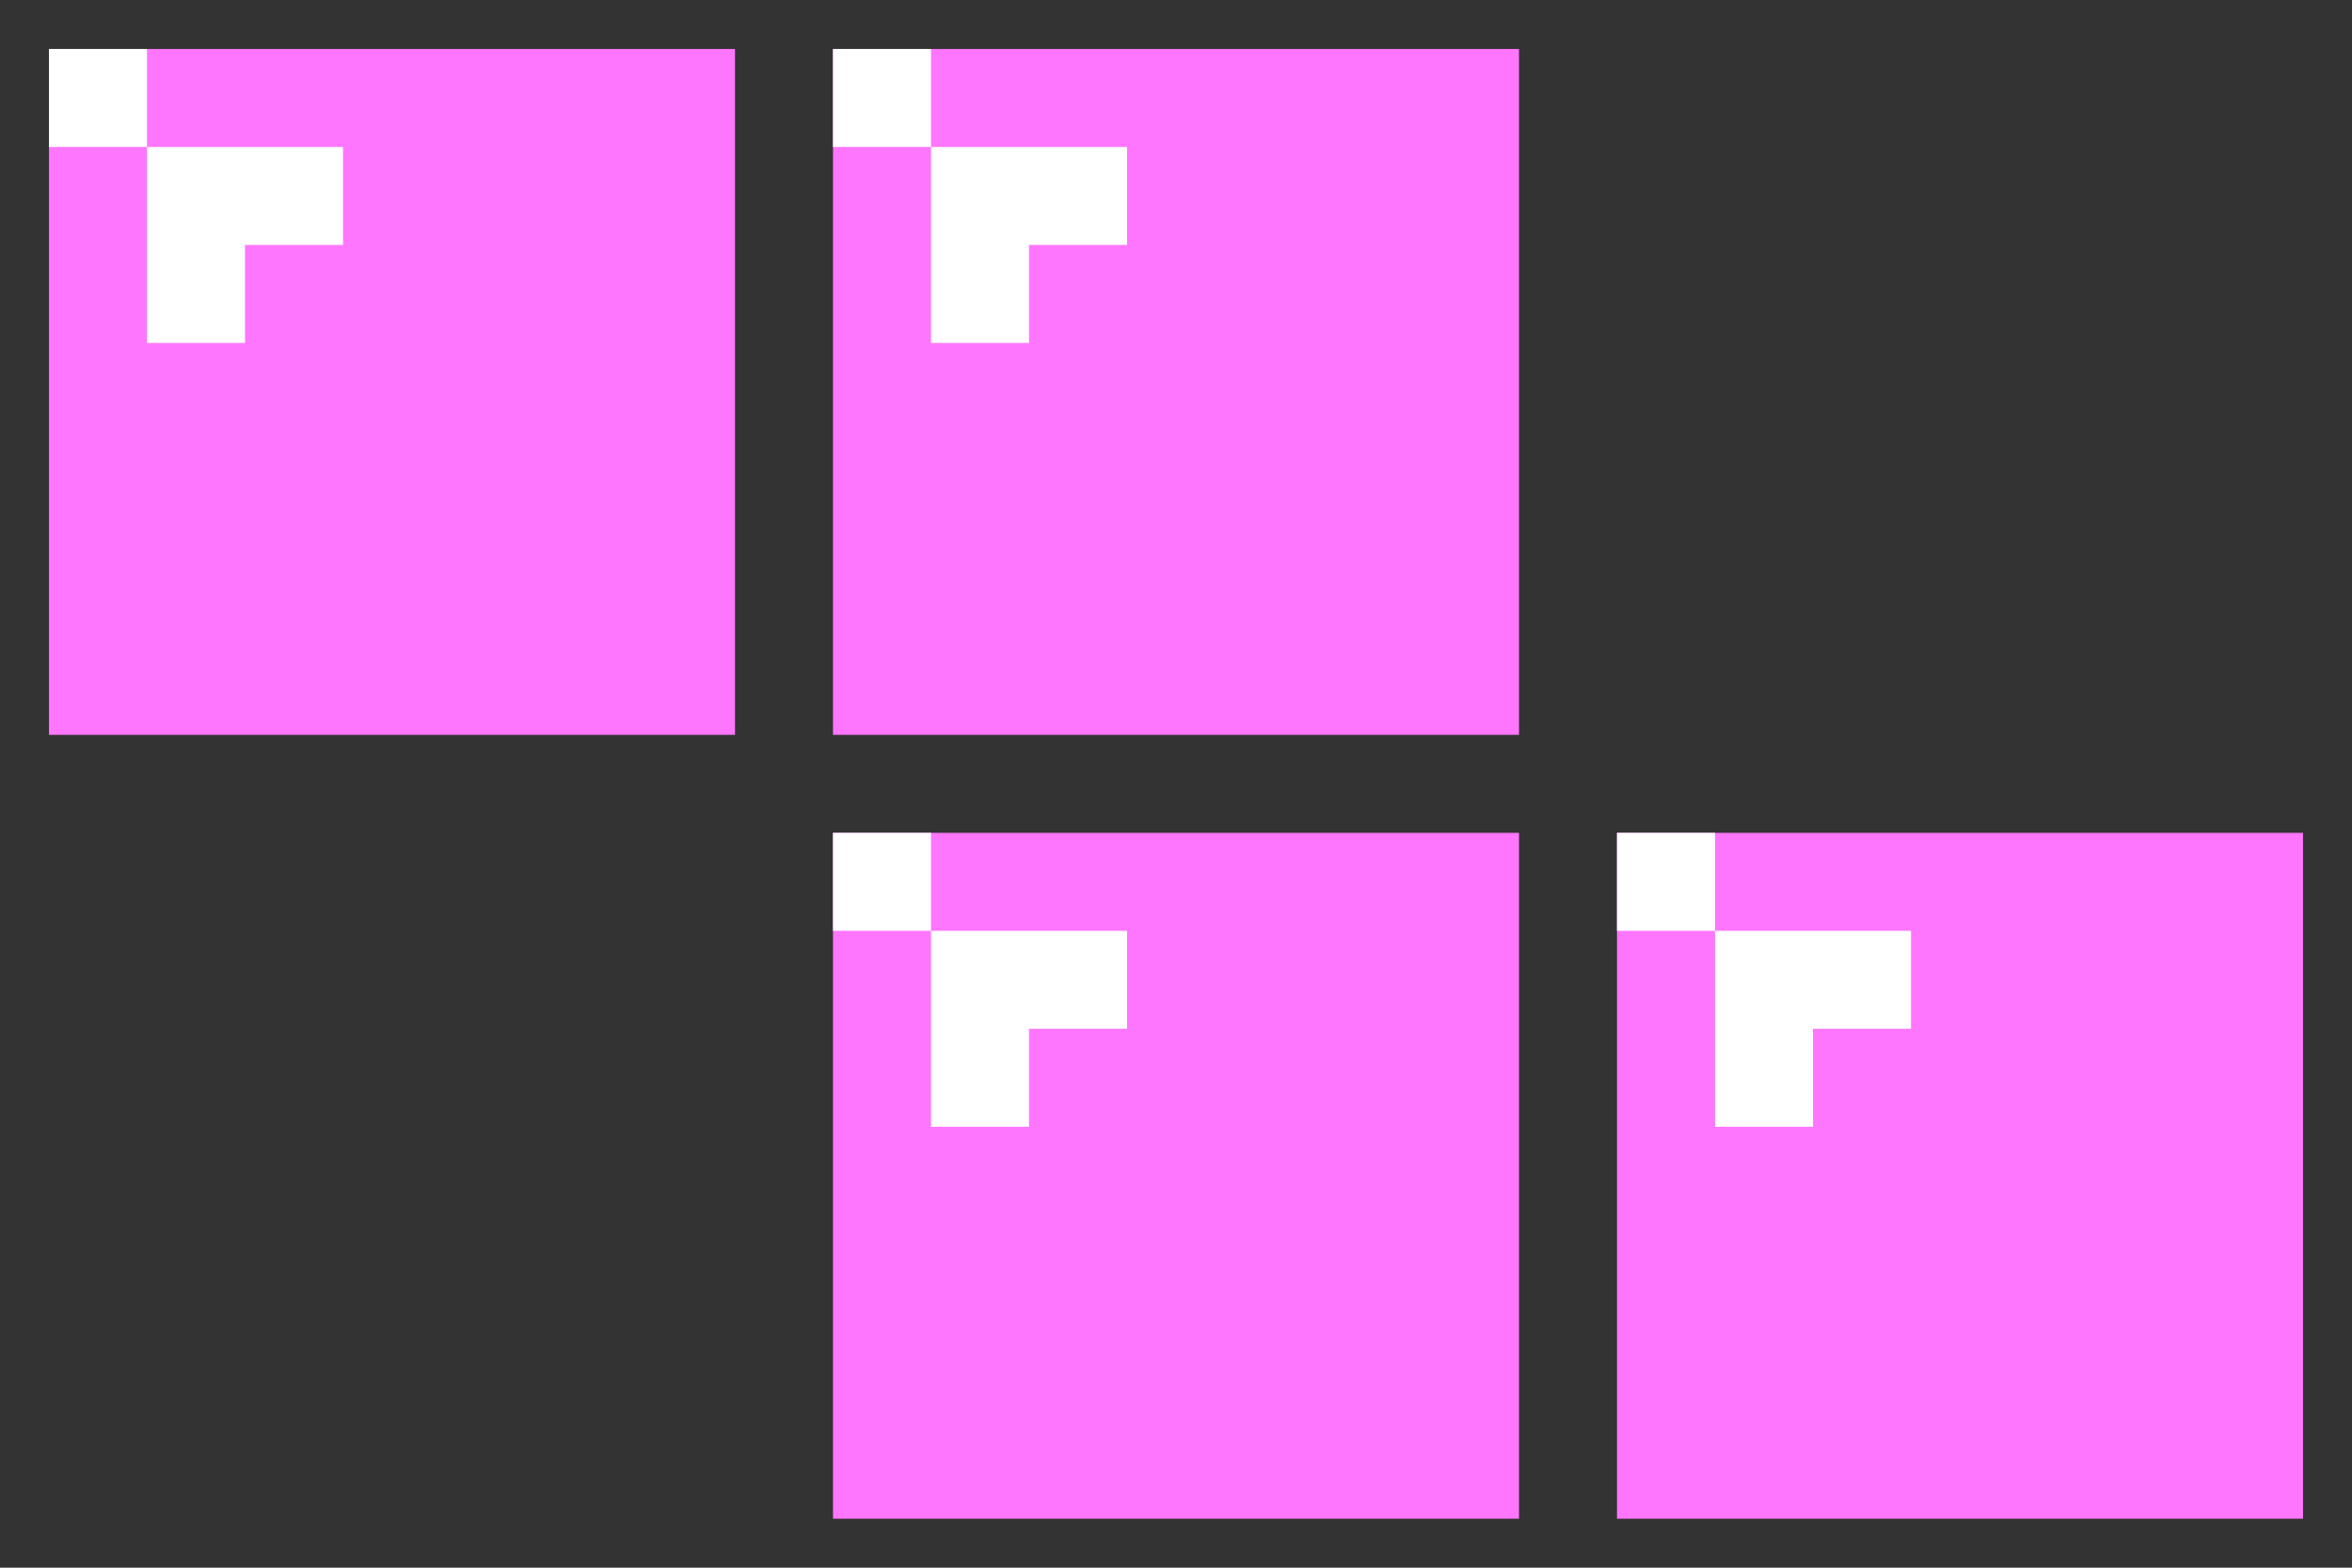 <svg width="96" height="64" viewBox="0 0 96 64" xmlns="http://www.w3.org/2000/svg" fill="none"><rect x="0" y="0" width="96" height="64" fill="#333333" stroke="none"/><g clip-path="url(#a)"><path d="M-1-1h34v34h-34v-34z"/><path d="M2 2h28v28h-28v-28z" fill="#FF76FE"/><path d="M2 2h4v4h-4v-4zm4 4h8v8h-8v-8z" fill="#fff"/><path d="M10 10h5v5h-5v-5z" fill="#FF76FE"/></g><g clip-path="url(#b)"><path d="M31-1h34v34h-34v-34z"/><path d="M34 2h28v28h-28v-28z" fill="#FF76FE"/><path d="M34 2h4v4h-4v-4zm4 4h8v8h-8v-8z" fill="#fff"/><path d="M42 10h5v5h-5v-5z" fill="#FF76FE"/></g><g clip-path="url(#c)"><path d="M63 31h34v34h-34v-34z"/><path d="M66 34h28v28h-28v-28z" fill="#FF76FE"/><path d="M66 34h4v4h-4v-4zm4 4h8v8h-8v-8z" fill="#fff"/><path d="M74 42h5v5h-5v-5z" fill="#FF76FE"/></g><g clip-path="url(#d)"><path d="M31 31h34v34h-34v-34z"/><path d="M34 34h28v28h-28v-28z" fill="#FF76FE"/><path d="M34 34h4v4h-4v-4zm4 4h8v8h-8v-8z" fill="#fff"/><path d="M42 42h5v5h-5v-5z" fill="#FF76FE"/></g><defs><clipPath id="a"><path fill="#fff" d="M0 0h32v32h-32z"/></clipPath><clipPath id="b"><path fill="#fff" d="M32 0h32v32h-32z"/></clipPath><clipPath id="c"><path fill="#fff" d="M64 32h32v32h-32z"/></clipPath><clipPath id="d"><path fill="#fff" d="M32 32h32v32h-32z"/></clipPath></defs></svg>